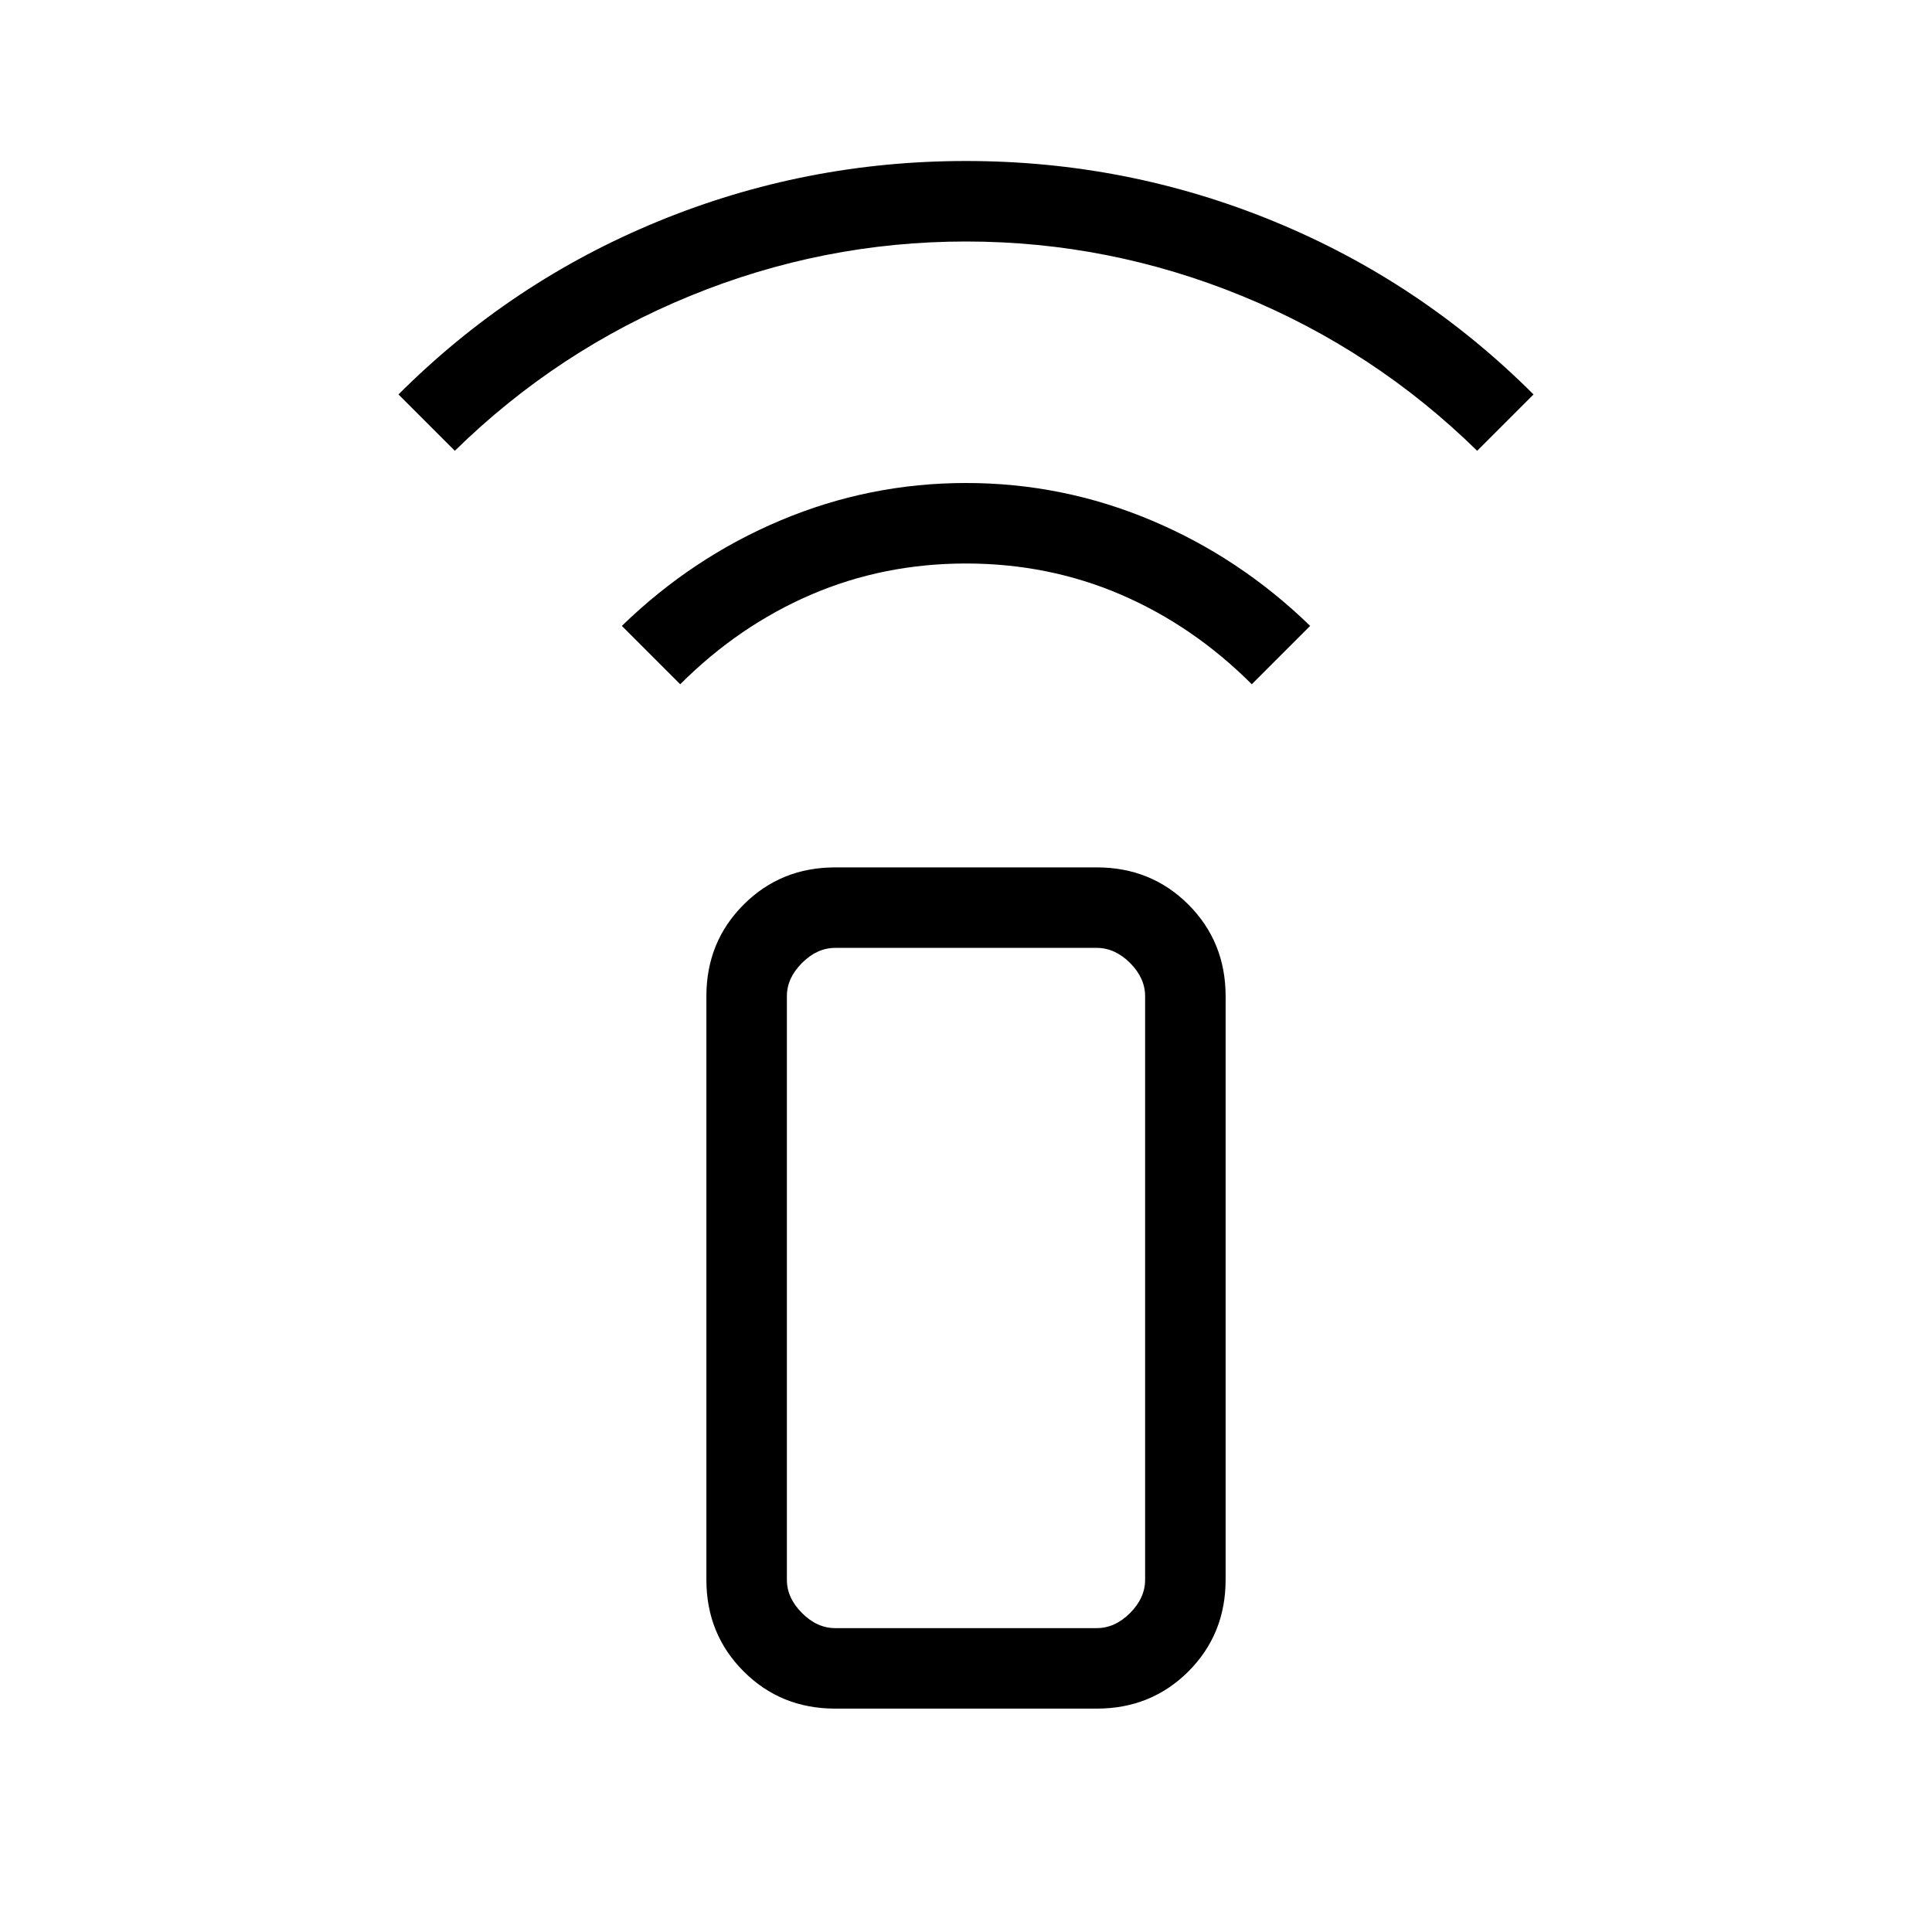 <svg xmlns="http://www.w3.org/2000/svg" height="24" width="24"><path d="m8.45 8.5-.725-.725Q8.6 6.925 9.7 6.463 10.8 6 12 6q1.2 0 2.3.463 1.1.462 1.975 1.312l-.725.725q-.725-.725-1.625-1.113Q13.025 7 12 7t-1.925.387q-.9.388-1.625 1.113Zm-2.8-2.9-.7-.7q1.4-1.4 3.225-2.15Q10 2 12 2t3.825.75q1.825.75 3.225 2.15l-.7.7q-1.275-1.25-2.925-1.925T12 3q-1.775 0-3.425.675T5.65 5.6Zm7.975 15.625h-3.25q-.675 0-1.137-.462-.463-.463-.463-1.138v-7.25q0-.675.463-1.138.462-.462 1.137-.462h3.25q.675 0 1.138.462.462.463.462 1.138v7.25q0 .675-.462 1.138-.463.462-1.138.462Zm0-1q.225 0 .413-.187.187-.188.187-.413v-7.25q0-.225-.187-.413-.188-.187-.413-.187h-3.25q-.225 0-.412.187-.188.188-.188.413v7.25q0 .225.188.413.187.187.412.187Zm0 0h-3.85 4.45-.6Z"/></svg>